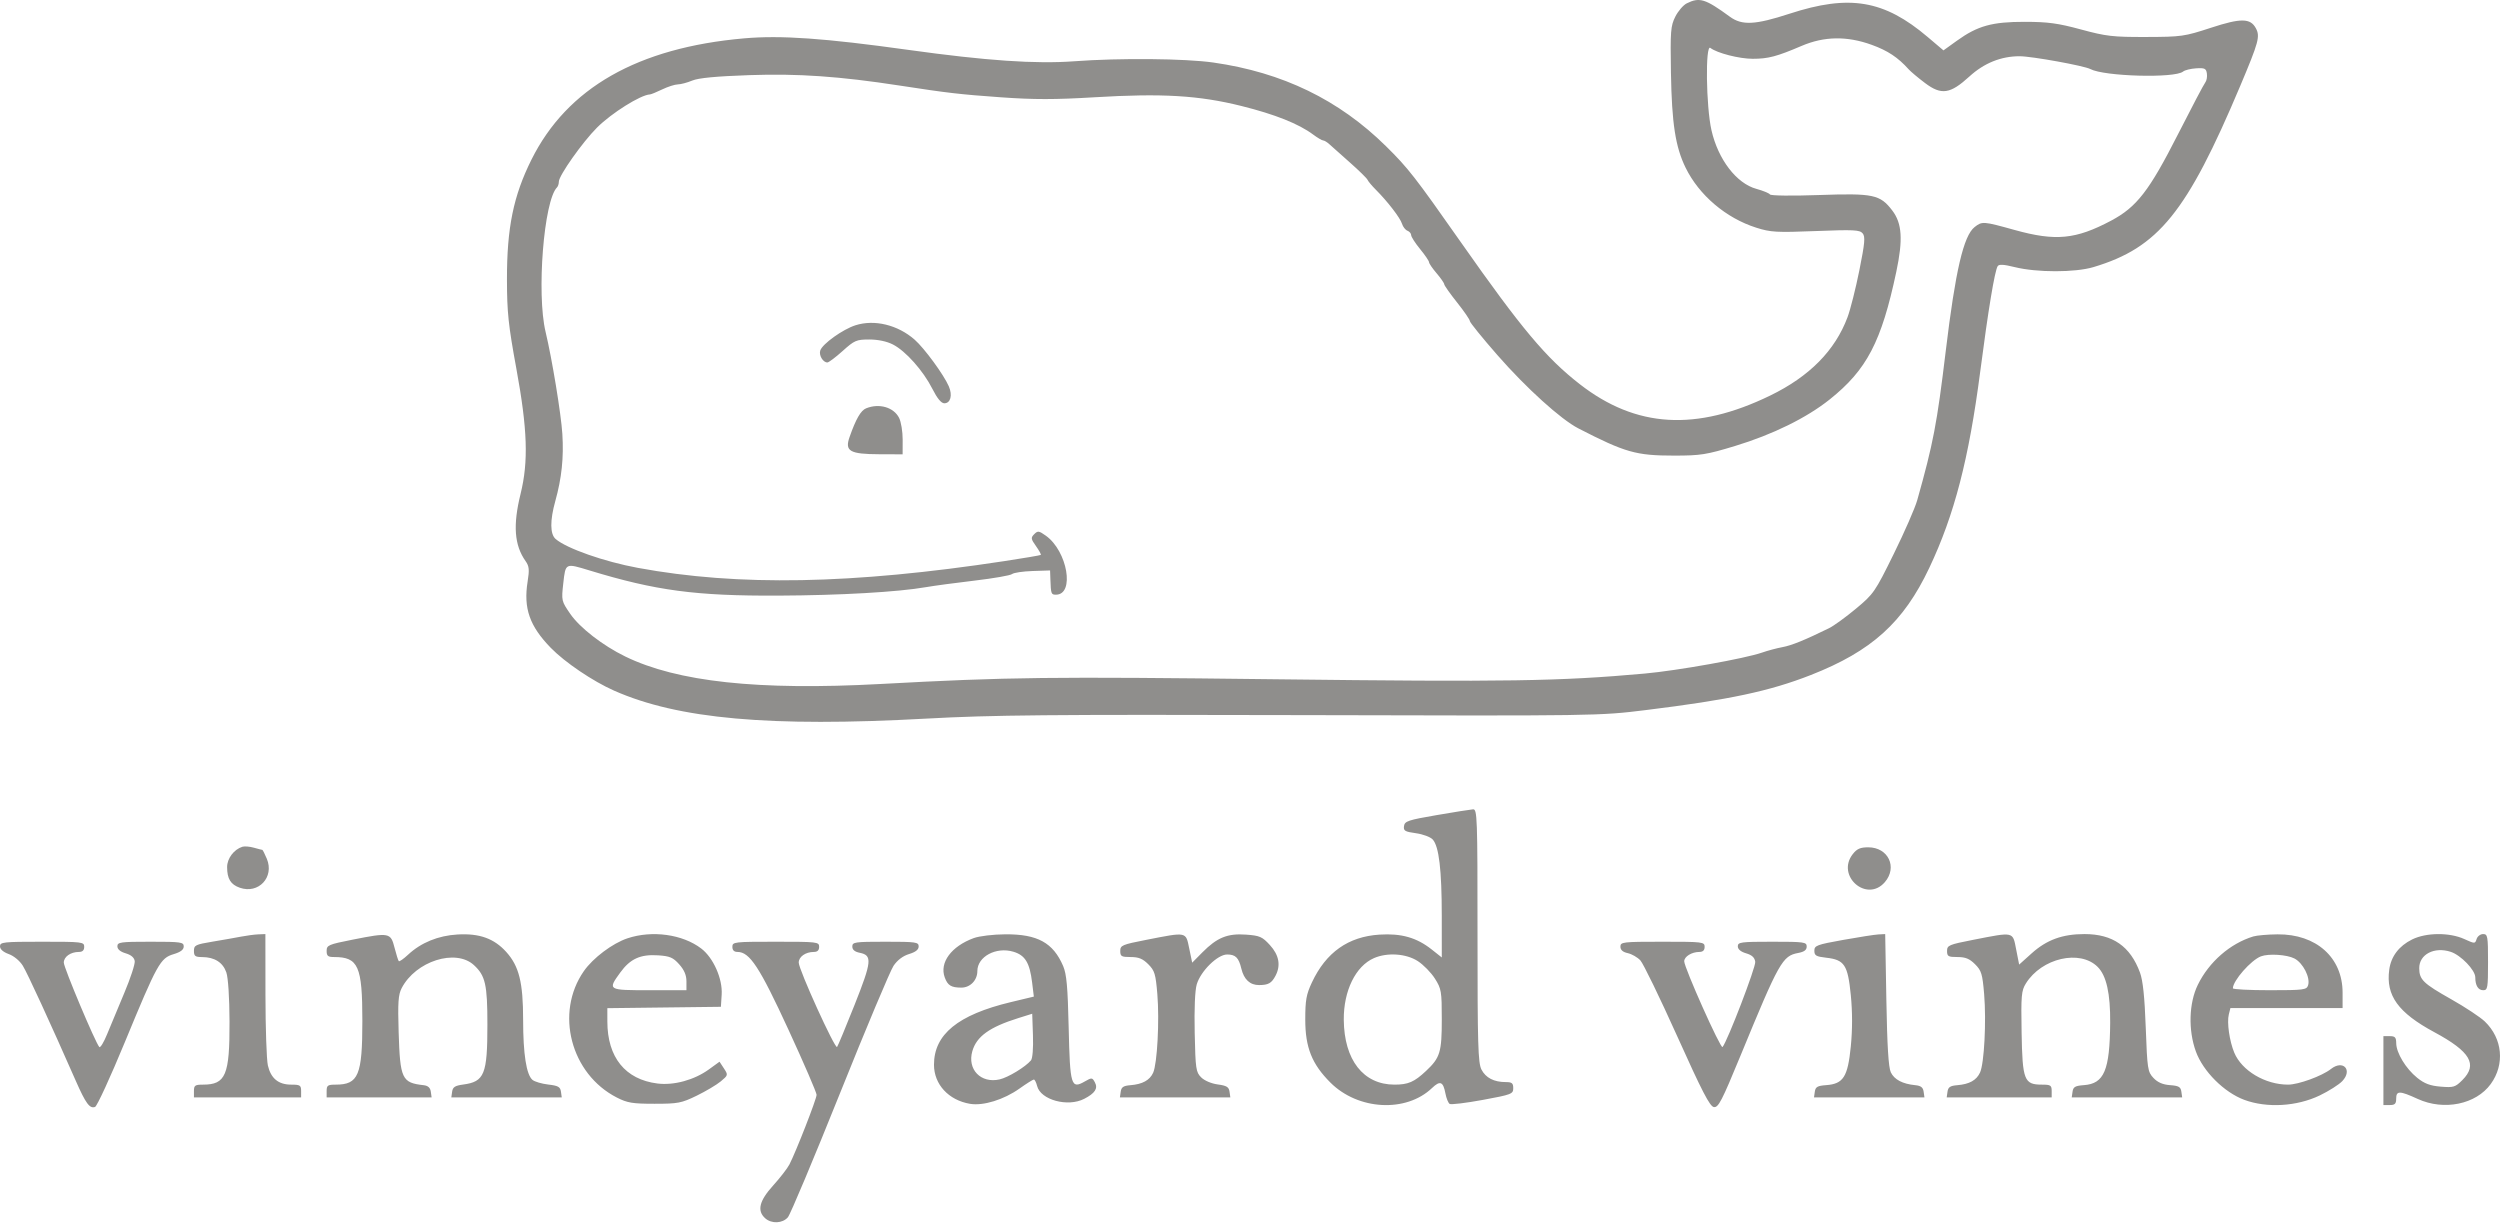 <svg width="1400" height="685" viewBox="0 0 1400 685" fill="none" xmlns="http://www.w3.org/2000/svg">
<path fill-rule="evenodd" clip-rule="evenodd" d="M944.589 1.875C942.624 2.851 939.731 6.218 938.159 9.356C935.562 14.54 935.339 17.409 935.729 40.783C936.201 69.071 938.237 82.264 943.93 93.899C951.483 109.335 966.552 122.128 983.533 127.517C991.583 130.07 994.86 130.255 1016.84 129.39C1038.04 128.556 1041.46 128.724 1043.08 130.678C1044.63 132.544 1044.32 136.048 1041.24 151.389C1039.2 161.545 1036.22 173.356 1034.62 177.634C1027.63 196.313 1013.29 210.841 991.276 221.528C949.807 241.665 916.183 239.653 884.69 215.149C865.795 200.447 852.035 184.029 818.203 135.814C792.303 98.906 788.596 94.149 776.181 81.902C749.797 55.877 718.219 40.563 679.504 35.021C663.669 32.755 627.092 32.419 601.622 34.307C580.038 35.906 552.253 34.002 508.765 27.945C461.635 21.38 437.322 19.672 416.721 21.477C357.16 26.699 317.658 49.219 297.628 89.37C287.514 109.645 283.844 127.593 283.896 156.535C283.928 174.956 284.669 181.97 289.157 206.425C295.391 240.385 295.999 258.45 291.522 276.573C287.181 294.145 288.02 305.318 294.347 314.264C296.337 317.075 296.528 319.04 295.465 325.696C293.076 340.637 296.562 350.599 308.455 362.808C316.373 370.936 332.008 381.507 343.888 386.76C379.806 402.645 431.076 407.238 518.738 402.424C555.76 400.39 587.393 400.096 728.806 400.465C894.806 400.898 895.365 400.889 921.725 397.636C968.39 391.877 990.964 387.077 1014.1 377.994C1048.2 364.607 1065.93 348.569 1080.4 318.015C1094.45 288.341 1102.56 257.066 1108.94 207.98C1113.42 173.484 1117.02 151.772 1118.69 149.071C1119.41 147.899 1122 148.038 1128.24 149.582C1140.69 152.668 1162.05 152.661 1172.37 149.568C1208.72 138.679 1224.62 119.047 1254.55 48.067C1264.9 23.503 1265.74 20.41 1263.29 15.831C1260.24 10.128 1254.9 10.063 1238.19 15.531C1223.21 20.434 1221.65 20.655 1201.81 20.71C1183.18 20.762 1179.51 20.338 1165.37 16.507C1152.45 13.004 1146.86 12.244 1133.94 12.226C1115.58 12.198 1107.49 14.446 1095.89 22.789L1088.34 28.219L1079.51 20.727C1055.07 -0.004 1035.71 -3.268 1002.13 7.683C982.874 13.965 975.531 14.335 968.737 9.367C954.984 -0.686 951.754 -1.688 944.589 1.875ZM1048.16 25.104C1057.18 28.376 1062.83 32.119 1068.91 38.874C1070.09 40.182 1074.19 43.614 1078.02 46.502C1087.17 53.394 1092.11 52.666 1102.86 42.84C1111.09 35.322 1120.57 31.496 1130.98 31.493C1137.71 31.492 1167.1 36.818 1170.6 38.672C1178.43 42.82 1217.93 43.889 1222.52 40.079C1223.51 39.264 1226.8 38.445 1229.85 38.261C1234.67 37.969 1235.46 38.355 1235.86 41.219C1236.12 43.031 1235.7 45.282 1234.93 46.221C1234.16 47.16 1227.3 60.181 1219.69 75.157C1203.53 106.956 1196.57 115.947 1182.21 123.574C1162.42 134.079 1151.16 135.168 1128.22 128.793C1110.56 123.883 1110 123.843 1105.78 127.158C1099.59 132.025 1095.04 151.575 1089.62 196.548C1084.69 237.465 1082.64 248.187 1073.64 280.146C1072.42 284.469 1066.52 297.97 1060.52 310.15C1049.99 331.547 1049.27 332.584 1039.31 340.883C1033.63 345.605 1026.88 350.506 1024.3 351.772C1010.71 358.441 1003.33 361.442 998.178 362.392C995.034 362.972 989.89 364.347 986.746 365.449C977.28 368.764 939.302 375.552 921.01 377.197C873.261 381.494 843.961 381.947 714.515 380.391C587.99 378.869 564.912 379.145 493.016 383.038C424.612 386.742 379.259 381.85 350.113 367.625C337.474 361.458 324.707 351.553 319.33 343.745C314.402 336.591 314.348 336.35 315.45 326.538C316.722 315.211 316.532 315.303 330.106 319.441C367.304 330.781 389.604 333.756 435.854 333.549C470.505 333.394 502.876 331.538 518.514 328.809C522.959 328.033 535.255 326.378 545.835 325.13C556.416 323.883 565.825 322.241 566.741 321.479C567.658 320.719 572.827 319.949 578.227 319.77L588.046 319.444L588.22 324.446C588.505 332.62 588.651 333.02 591.333 333.02C601.975 333.02 597.791 308.616 585.668 299.985C581.796 297.227 581.154 297.143 579.166 299.132C577.177 301.12 577.276 301.78 580.158 305.828C581.917 308.299 583.126 310.517 582.843 310.757C582.562 310.997 573.327 312.565 562.324 314.241C477.183 327.212 413.417 328.386 357.258 318.014C338.327 314.517 317.366 307.167 311.171 301.854C307.999 299.133 307.93 291.521 310.977 280.573C314.55 267.74 315.754 256.25 314.914 242.991C314.204 231.762 309.141 200.948 305.522 185.83C300.411 164.474 304.548 112.309 311.939 104.917C312.499 104.357 312.958 102.915 312.958 101.713C312.958 98.333 326.219 79.558 334.335 71.452C342.51 63.283 358.758 53.102 363.967 52.881C364.6 52.854 367.69 51.591 370.833 50.072C373.977 48.553 377.919 47.29 379.591 47.262C381.263 47.235 384.894 46.269 387.659 45.113C391.129 43.663 401.029 42.722 419.629 42.074C446.894 41.122 470.164 42.735 503.733 47.903C530.972 52.095 537.33 52.833 560.487 54.486C579.038 55.809 590.754 55.807 612.948 54.471C650.862 52.19 671.339 53.406 695.223 59.358C714.002 64.036 727.287 69.331 735.371 75.357C737.803 77.169 740.322 78.653 740.968 78.653C741.613 78.653 743.16 79.586 744.405 80.728C745.65 81.868 750.848 86.498 755.957 91.016C761.066 95.535 765.512 99.901 765.836 100.718C766.162 101.536 768.238 104.014 770.45 106.227C777.048 112.825 784.125 122.028 785.132 125.322C785.651 127.017 787.016 128.766 788.165 129.206C789.314 129.647 790.254 130.766 790.254 131.692C790.254 132.618 792.505 136.122 795.256 139.479C798.006 142.837 800.257 146.143 800.257 146.826C800.257 147.509 802.161 150.296 804.486 153.016C806.812 155.737 808.741 158.515 808.773 159.19C808.806 159.864 812.047 164.457 815.977 169.396C819.906 174.335 823.122 179.019 823.122 179.805C823.122 180.591 830.077 189.181 838.578 198.894C854.693 217.306 874.067 234.844 883.855 239.884C910.128 253.412 916.193 255.138 937.444 255.138C952.382 255.138 955.506 254.643 971.741 249.712C992.753 243.33 1011.68 234.018 1024.62 223.695C1045.42 207.101 1053.61 191.409 1061.91 152.283C1065.75 134.179 1065.16 125.075 1059.69 117.902C1052.85 108.939 1049.11 108.148 1018.65 109.22C1003.52 109.753 991.619 109.61 991.174 108.892C990.744 108.195 987.32 106.787 983.568 105.764C972.431 102.726 962.142 89.293 958.422 72.936C955.386 59.585 954.92 24.564 957.808 26.83C961.498 29.724 973.956 32.923 981.54 32.923C990.192 32.923 995.018 31.65 1008.9 25.704C1021.54 20.287 1034.34 20.091 1048.16 25.104ZM479.048 182.157C471.923 184.447 460.602 192.551 459.35 196.259C458.454 198.913 460.861 202.978 463.329 202.978C464.099 202.978 467.948 200.084 471.882 196.548C478.505 190.593 479.61 190.117 486.796 190.117C491.672 190.117 496.59 191.153 500.021 192.904C507.162 196.546 516.989 207.59 522.125 217.742C524.839 223.105 527.099 225.843 528.816 225.843C532.312 225.843 533.509 221.36 531.345 216.361C528.524 209.846 517.661 195.009 512.202 190.216C502.76 181.926 489.672 178.745 479.048 182.157ZM485.023 228.662C482.042 229.867 479.314 234.604 475.747 244.769C472.978 252.661 475.861 254.32 492.454 254.378L505.468 254.423L505.494 246.206C505.507 241.688 504.604 236.193 503.486 233.998C500.457 228.051 492.34 225.704 485.023 228.662ZM804.544 456.458C788.553 459.211 786.636 459.852 786.244 462.582C785.862 465.24 786.714 465.754 792.918 466.607C796.863 467.15 801.052 468.716 802.329 470.128C805.83 473.997 807.385 487.105 807.394 512.841L807.402 536.182L801.761 531.714C793.349 525.052 784.742 522.601 772.52 523.385C755.013 524.509 742.573 533.31 734.666 550.167C731.525 556.865 730.949 560.086 730.949 570.954C730.949 586.577 734.653 595.867 745.015 606.229C760.529 621.743 787.389 623.19 801.928 609.297C806.466 604.96 808.187 605.655 809.439 612.33C809.952 615.062 811.026 617.701 811.828 618.197C812.63 618.693 820.965 617.683 830.351 615.952C846.522 612.971 847.415 612.628 847.415 609.386C847.415 606.554 846.692 605.965 843.221 605.965C836.623 605.965 832.02 603.591 829.621 598.953C827.712 595.26 827.409 584.985 827.409 523.867C827.409 457.321 827.259 453.069 824.908 453.222C823.533 453.312 814.369 454.768 804.544 456.458ZM135.758 474.181C130.986 475.687 127.184 480.732 127.184 485.555C127.184 492.124 129.162 495.344 134.299 497.134C144.795 500.792 153.728 491.221 149.425 480.925C148.276 478.174 147.139 475.923 146.896 475.923C146.654 475.923 144.532 475.379 142.179 474.714C139.826 474.05 136.937 473.81 135.758 474.181ZM1037.58 478.26C1027.99 490.449 1045.42 505.733 1055.52 493.992C1062.72 485.628 1057.41 474.494 1046.22 474.494C1041.79 474.494 1039.89 475.32 1037.58 478.26ZM135.043 524.504C131.9 525.115 124.664 526.388 118.967 527.335C109.448 528.916 108.606 529.335 108.606 532.498C108.606 535.426 109.302 535.945 113.251 535.964C120.146 535.995 124.829 538.976 126.746 544.554C127.77 547.532 128.484 558.541 128.533 572.071C128.64 602.108 126.421 607.394 113.702 607.394C109.219 607.394 108.606 607.824 108.606 610.966V614.539H138.616H168.626V610.966C168.626 607.768 168.044 607.394 163.068 607.394C155.93 607.394 151.689 603.911 150.012 596.676C149.284 593.532 148.672 575.688 148.653 557.021L148.619 523.081L144.689 523.238C142.527 523.324 138.187 523.894 135.043 524.504ZM197.563 526.185C183.868 528.902 182.916 529.313 182.916 532.517C182.916 535.354 183.638 535.942 187.11 535.942C200.673 535.942 202.922 541.025 202.922 571.668C202.922 602.162 200.739 607.394 188.012 607.394C183.529 607.394 182.916 607.824 182.916 610.966V614.539H212.311H241.705L241.249 611.324C240.933 609.109 239.681 607.984 237.219 607.708C225.038 606.344 224.046 604.236 223.24 577.967C222.732 561.402 223.03 557.041 224.918 553.389C232.755 538.233 255.209 531.069 265.41 540.47C271.825 546.381 272.945 551.337 272.945 573.812C272.945 601.681 271.299 605.748 259.369 607.344C254.815 607.953 253.56 608.761 253.196 611.324L252.74 614.539H283.663H314.585L314.13 611.324C313.749 608.653 312.549 607.98 307.046 607.347C303.402 606.927 299.428 605.759 298.213 604.752C294.772 601.896 292.951 590.264 292.951 571.142C292.951 550.174 290.681 541.041 283.491 533.083C276.669 525.532 268.495 522.602 256.228 523.313C245.366 523.941 235.749 527.877 228.479 534.668C225.997 536.987 223.679 538.599 223.33 538.249C222.98 537.899 221.906 534.505 220.94 530.705C218.8 522.275 218.023 522.125 197.563 526.185ZM351.369 525.462C342.996 528.257 332.097 536.455 326.962 543.818C310.663 567.192 319.583 601.419 345.412 614.615C351.323 617.636 354.204 618.112 366.546 618.112C379.671 618.112 381.594 617.743 390.125 613.599C395.234 611.115 401.312 607.504 403.633 605.572C407.775 602.121 407.807 601.989 405.393 598.305L402.934 594.553L396.978 598.867C388.785 604.803 377.414 607.92 368.171 606.765C350.155 604.514 340.139 592.12 340.118 572.053L340.109 564.577L371.905 564.193L403.701 563.808L404.138 556.968C404.704 548.128 399.478 536.342 392.7 531.174C382.236 523.191 365.215 520.839 351.369 525.462ZM545.305 525.329C532.747 529.93 526.013 539.052 529.051 547.346C530.702 551.852 532.625 553.042 538.306 553.069C543.3 553.092 547.319 548.961 547.319 543.802C547.319 535.708 557.822 530.069 567.5 532.969C574.093 534.943 576.638 539.132 577.991 550.234L578.949 558.092L565.996 561.2C536.438 568.294 523.015 579.252 523.031 596.273C523.04 607.254 531.219 616.117 543.216 618.143C550.608 619.392 562.148 615.831 570.919 609.593C574.832 606.812 578.449 604.536 578.955 604.536C579.462 604.536 580.285 606.164 580.784 608.153C582.743 615.957 597.954 620.107 607.155 615.348C613.227 612.208 614.963 609.533 613.143 606.129C611.672 603.384 611.414 603.361 607.475 605.622C599.806 610.023 599.204 608.016 598.461 575.572C597.934 552.556 597.301 545.498 595.354 540.964C589.76 527.921 581.002 523.111 563.038 523.213C556.227 523.253 548.438 524.181 545.305 525.329ZM641.992 526.299C628.336 528.969 627.344 529.392 627.344 532.553C627.344 535.565 627.992 535.942 633.171 535.942C637.655 535.942 639.924 536.87 643.024 539.969C646.609 543.555 647.167 545.391 648.11 556.71C649.342 571.501 648.05 595.722 645.76 600.746C643.851 604.936 639.778 607.17 633.061 607.707C629.112 608.024 627.963 608.784 627.602 611.324L627.146 614.539H658.069H688.991L688.536 611.324C688.165 608.719 686.914 607.953 681.941 607.29C678.388 606.815 674.474 605.145 672.652 603.324C669.728 600.403 669.467 598.613 669.031 578.42C668.738 564.915 669.175 554.6 670.184 551.223C672.406 543.781 681.838 534.513 687.189 534.513C691.889 534.513 693.686 536.291 695.138 542.373C696.6 548.502 699.998 551.665 705.091 551.64C710.314 551.615 712.086 550.604 714.301 546.397C717.336 540.631 716.27 534.826 711.15 529.24C706.851 524.549 705.467 523.944 697.766 523.387C687.408 522.638 681.562 525.019 673.322 533.34L667.622 539.098L665.96 531.089C664.003 521.669 664.831 521.835 641.992 526.299ZM1032.12 526.359C1017.35 529.014 1016.04 529.509 1016.04 532.41C1016.04 535.108 1017.01 535.679 1022.63 536.314C1032.9 537.471 1034.77 540.299 1036.45 557.261C1037.39 566.818 1037.39 576.493 1036.45 586.003C1034.76 603.07 1032.28 606.974 1022.65 607.678C1017.78 608.033 1016.68 608.67 1016.3 611.324L1015.84 614.539H1046.76H1077.69L1077.23 611.324C1076.89 608.923 1075.69 608.003 1072.49 607.694C1065.45 607.012 1060.82 604.574 1058.86 600.509C1057.56 597.801 1056.82 585.877 1056.36 559.879L1055.71 523.081L1051.95 523.275C1049.89 523.381 1040.96 524.77 1032.12 526.359ZM1105 526.299C1091.34 528.969 1090.35 529.392 1090.35 532.553C1090.35 535.565 1091 535.942 1096.18 535.942C1100.66 535.942 1102.93 536.87 1106.03 539.969C1109.62 543.556 1110.17 545.391 1111.12 556.728C1112.38 571.928 1111.16 595.489 1108.84 600.577C1106.86 604.929 1102.86 607.162 1096.07 607.707C1092.12 608.024 1090.97 608.784 1090.61 611.324L1090.15 614.539H1119.55H1148.94V610.966C1148.94 607.775 1148.35 607.394 1143.45 607.394C1133.53 607.394 1132.57 604.942 1132.1 578.31C1131.74 557.505 1131.97 554.794 1134.48 550.756C1143.33 536.515 1164.79 531.564 1174.7 541.473C1179.61 546.387 1181.84 556.365 1181.7 572.81C1181.48 599.414 1178.34 606.848 1166.98 607.678C1162.12 608.033 1161.01 608.67 1160.63 611.324L1160.17 614.539H1191.1H1222.02L1221.56 611.324C1221.19 608.67 1220.08 608.033 1215.21 607.678C1211.13 607.38 1208.28 606.138 1205.92 603.634C1202.71 600.212 1202.48 598.723 1201.62 575.484C1200.99 558.21 1200.03 549.074 1198.38 544.615C1192.95 529.895 1183.12 523.081 1167.32 523.081C1154.96 523.081 1146.15 526.299 1137.7 533.9L1130.72 540.171L1129.04 531.625C1127.07 521.582 1128.03 521.796 1105 526.299ZM1261.83 524.417C1248.87 528.374 1237.04 538.689 1230.78 551.502C1225.79 561.696 1225.34 576.877 1229.68 588.817C1233.74 599.99 1245.51 611.735 1256.83 615.928C1269.47 620.602 1286.18 619.626 1299.02 613.463C1304.14 611.002 1309.85 607.377 1311.7 605.406C1317.59 599.136 1312.12 593.297 1305.34 598.624C1300.33 602.571 1287.12 607.394 1281.33 607.394C1268.51 607.394 1255.43 599.627 1251.19 589.497C1248.51 583.069 1247 572.584 1248.13 568.114L1249.03 564.523H1280.44H1311.85V555.892C1311.85 536.234 1297.12 523.037 1275.41 523.235C1269.91 523.285 1263.8 523.817 1261.83 524.417ZM1350.78 526.096C1343.4 529.749 1338.96 535.621 1337.97 543.063C1336.03 557.528 1342.94 567.09 1363.26 578.04C1383.44 588.919 1387.66 596.112 1378.95 604.817C1374.94 608.83 1374 609.116 1366.79 608.519C1360.84 608.026 1357.7 606.844 1353.63 603.567C1347.26 598.432 1341.92 589.614 1341.88 584.172C1341.86 580.94 1341.23 580.242 1338.29 580.242H1334.71V599.534V618.826H1338.29C1341.15 618.826 1341.86 618.112 1341.86 615.254C1341.86 610.721 1343.76 610.746 1353.95 615.412C1368.63 622.13 1386.56 618.456 1394.83 607.034C1402.81 596.017 1401.44 581.581 1391.5 572.038C1388.96 569.595 1380.51 564.003 1372.73 559.613C1356.99 550.729 1354.83 548.644 1354.77 542.237C1354.69 534.449 1363.23 529.999 1372.44 533.036C1378.12 534.912 1386.16 543.272 1386.16 547.307C1386.16 551.89 1387.78 554.52 1390.6 554.52C1393.09 554.52 1393.3 553.271 1393.3 538.8C1393.3 524.217 1393.1 523.081 1390.54 523.081C1389.02 523.081 1387.39 524.323 1386.91 525.841C1386.04 528.56 1385.95 528.561 1380.02 525.872C1371.69 522.086 1358.68 522.186 1350.78 526.096ZM0 529.939C0 531.572 1.796 533.16 4.924 534.29C7.767 535.319 11.086 538.073 12.773 540.801C15.371 545.004 27.909 572.253 42.431 605.25C48.038 617.993 50.272 621.011 53.247 619.869C54.359 619.442 61.863 603.117 69.921 583.592C88.093 539.564 89.75 536.568 97.207 534.335C101.158 533.151 102.89 531.83 102.89 530C102.89 527.578 101.405 527.368 84.313 527.368C67.402 527.368 65.735 527.598 65.735 529.93C65.735 531.588 67.374 532.976 70.38 533.86C73.435 534.761 75.17 536.251 75.451 538.216C75.686 539.859 73.051 547.898 69.594 556.079C66.137 564.26 61.806 574.659 59.966 579.186C58.127 583.715 56.169 586.93 55.616 586.331C53.431 583.968 35.726 541.89 35.726 539.061C35.726 535.774 39.541 533.084 44.206 533.084C46.205 533.084 47.158 532.163 47.158 530.226C47.158 527.484 46.205 527.368 23.579 527.368C1.831 527.368 0 527.568 0 529.939ZM410.132 530.226C410.132 532.138 411.085 533.084 413.011 533.084C419.828 533.084 425.382 541.56 441.523 576.6C450.195 595.424 457.29 611.851 457.29 613.101C457.29 615.432 445.779 644.93 442.069 652.11C440.935 654.305 436.822 659.616 432.929 663.915C425.191 672.461 423.836 678.008 428.465 682.197C432.035 685.428 438.219 685.169 441.228 681.662C442.595 680.069 455.709 648.85 470.37 612.288C485.03 575.727 498.535 543.581 500.379 540.851C502.537 537.66 505.645 535.308 509.092 534.26C512.755 533.147 514.451 531.8 514.451 530C514.451 527.578 512.966 527.368 495.874 527.368C478.662 527.368 477.296 527.565 477.296 530.048C477.296 531.865 478.638 532.996 481.469 533.562C488.564 534.981 488.223 538.399 478.557 562.74C473.641 575.116 469.235 585.717 468.763 586.294C467.629 587.686 447.287 542.946 447.287 539.061C447.287 535.774 451.104 533.084 455.766 533.084C457.766 533.084 458.719 532.163 458.719 530.226C458.719 527.48 457.766 527.368 434.425 527.368C411.085 527.368 410.132 527.48 410.132 530.226ZM907.434 530.113C907.434 531.974 908.756 533.147 911.542 533.759C913.801 534.256 916.976 536.075 918.597 537.803C920.217 539.531 929.497 558.628 939.22 580.242C953.189 611.292 957.503 619.629 959.78 619.964C962.276 620.331 964.251 616.523 974.598 591.383C996.359 538.506 998.146 535.319 1006.98 533.662C1010.39 533.021 1011.75 531.995 1011.75 530.068C1011.75 527.554 1010.42 527.368 992.462 527.368C974.865 527.368 973.17 527.593 973.17 529.93C973.17 531.588 974.809 532.976 977.814 533.86C981.105 534.829 982.599 536.214 982.937 538.61C983.342 541.473 967.374 583.076 964.619 586.337C963.58 587.568 943.16 541.881 943.16 538.326C943.16 535.684 947.367 533.084 951.64 533.084C953.639 533.084 954.592 532.163 954.592 530.226C954.592 527.484 953.639 527.368 931.013 527.368C908.712 527.368 907.434 527.517 907.434 530.113ZM380.362 540.032C383.165 543.169 384.409 546.093 384.409 549.541V554.52H363.688C340.275 554.52 340.204 554.477 347.339 544.627C352.926 536.914 358.638 534.32 368.573 534.985C375.129 535.424 376.935 536.197 380.362 540.032ZM793.979 538.226C797.129 540.269 801.438 544.677 803.554 548.022C807.167 553.732 807.402 555.13 807.402 570.818C807.402 589.264 806.468 592.329 798.592 599.72C791.969 605.936 788.611 607.394 780.918 607.394C763.487 607.394 752.699 593.594 752.515 571.058C752.382 554.84 759.157 541.01 769.422 536.54C776.925 533.273 787.456 533.996 793.979 538.226ZM1284.88 536.751C1289.7 539.243 1293.89 547.47 1292.53 551.766C1291.72 554.317 1290.13 554.52 1271.03 554.52C1259.68 554.52 1250.4 554.038 1250.41 553.448C1250.44 549.185 1260.55 537.674 1266.12 535.554C1270.43 533.917 1280.66 534.571 1284.88 536.751ZM577.354 593.788C574.305 597.462 564.53 603.394 559.747 604.473C549.259 606.838 541.578 598.868 544.505 588.659C546.87 580.417 554.137 575.181 570.183 570.156L578.043 567.695L578.457 579.826C578.7 586.926 578.243 592.716 577.354 593.788Z" fill="#8F8E8C"/>
</svg>
